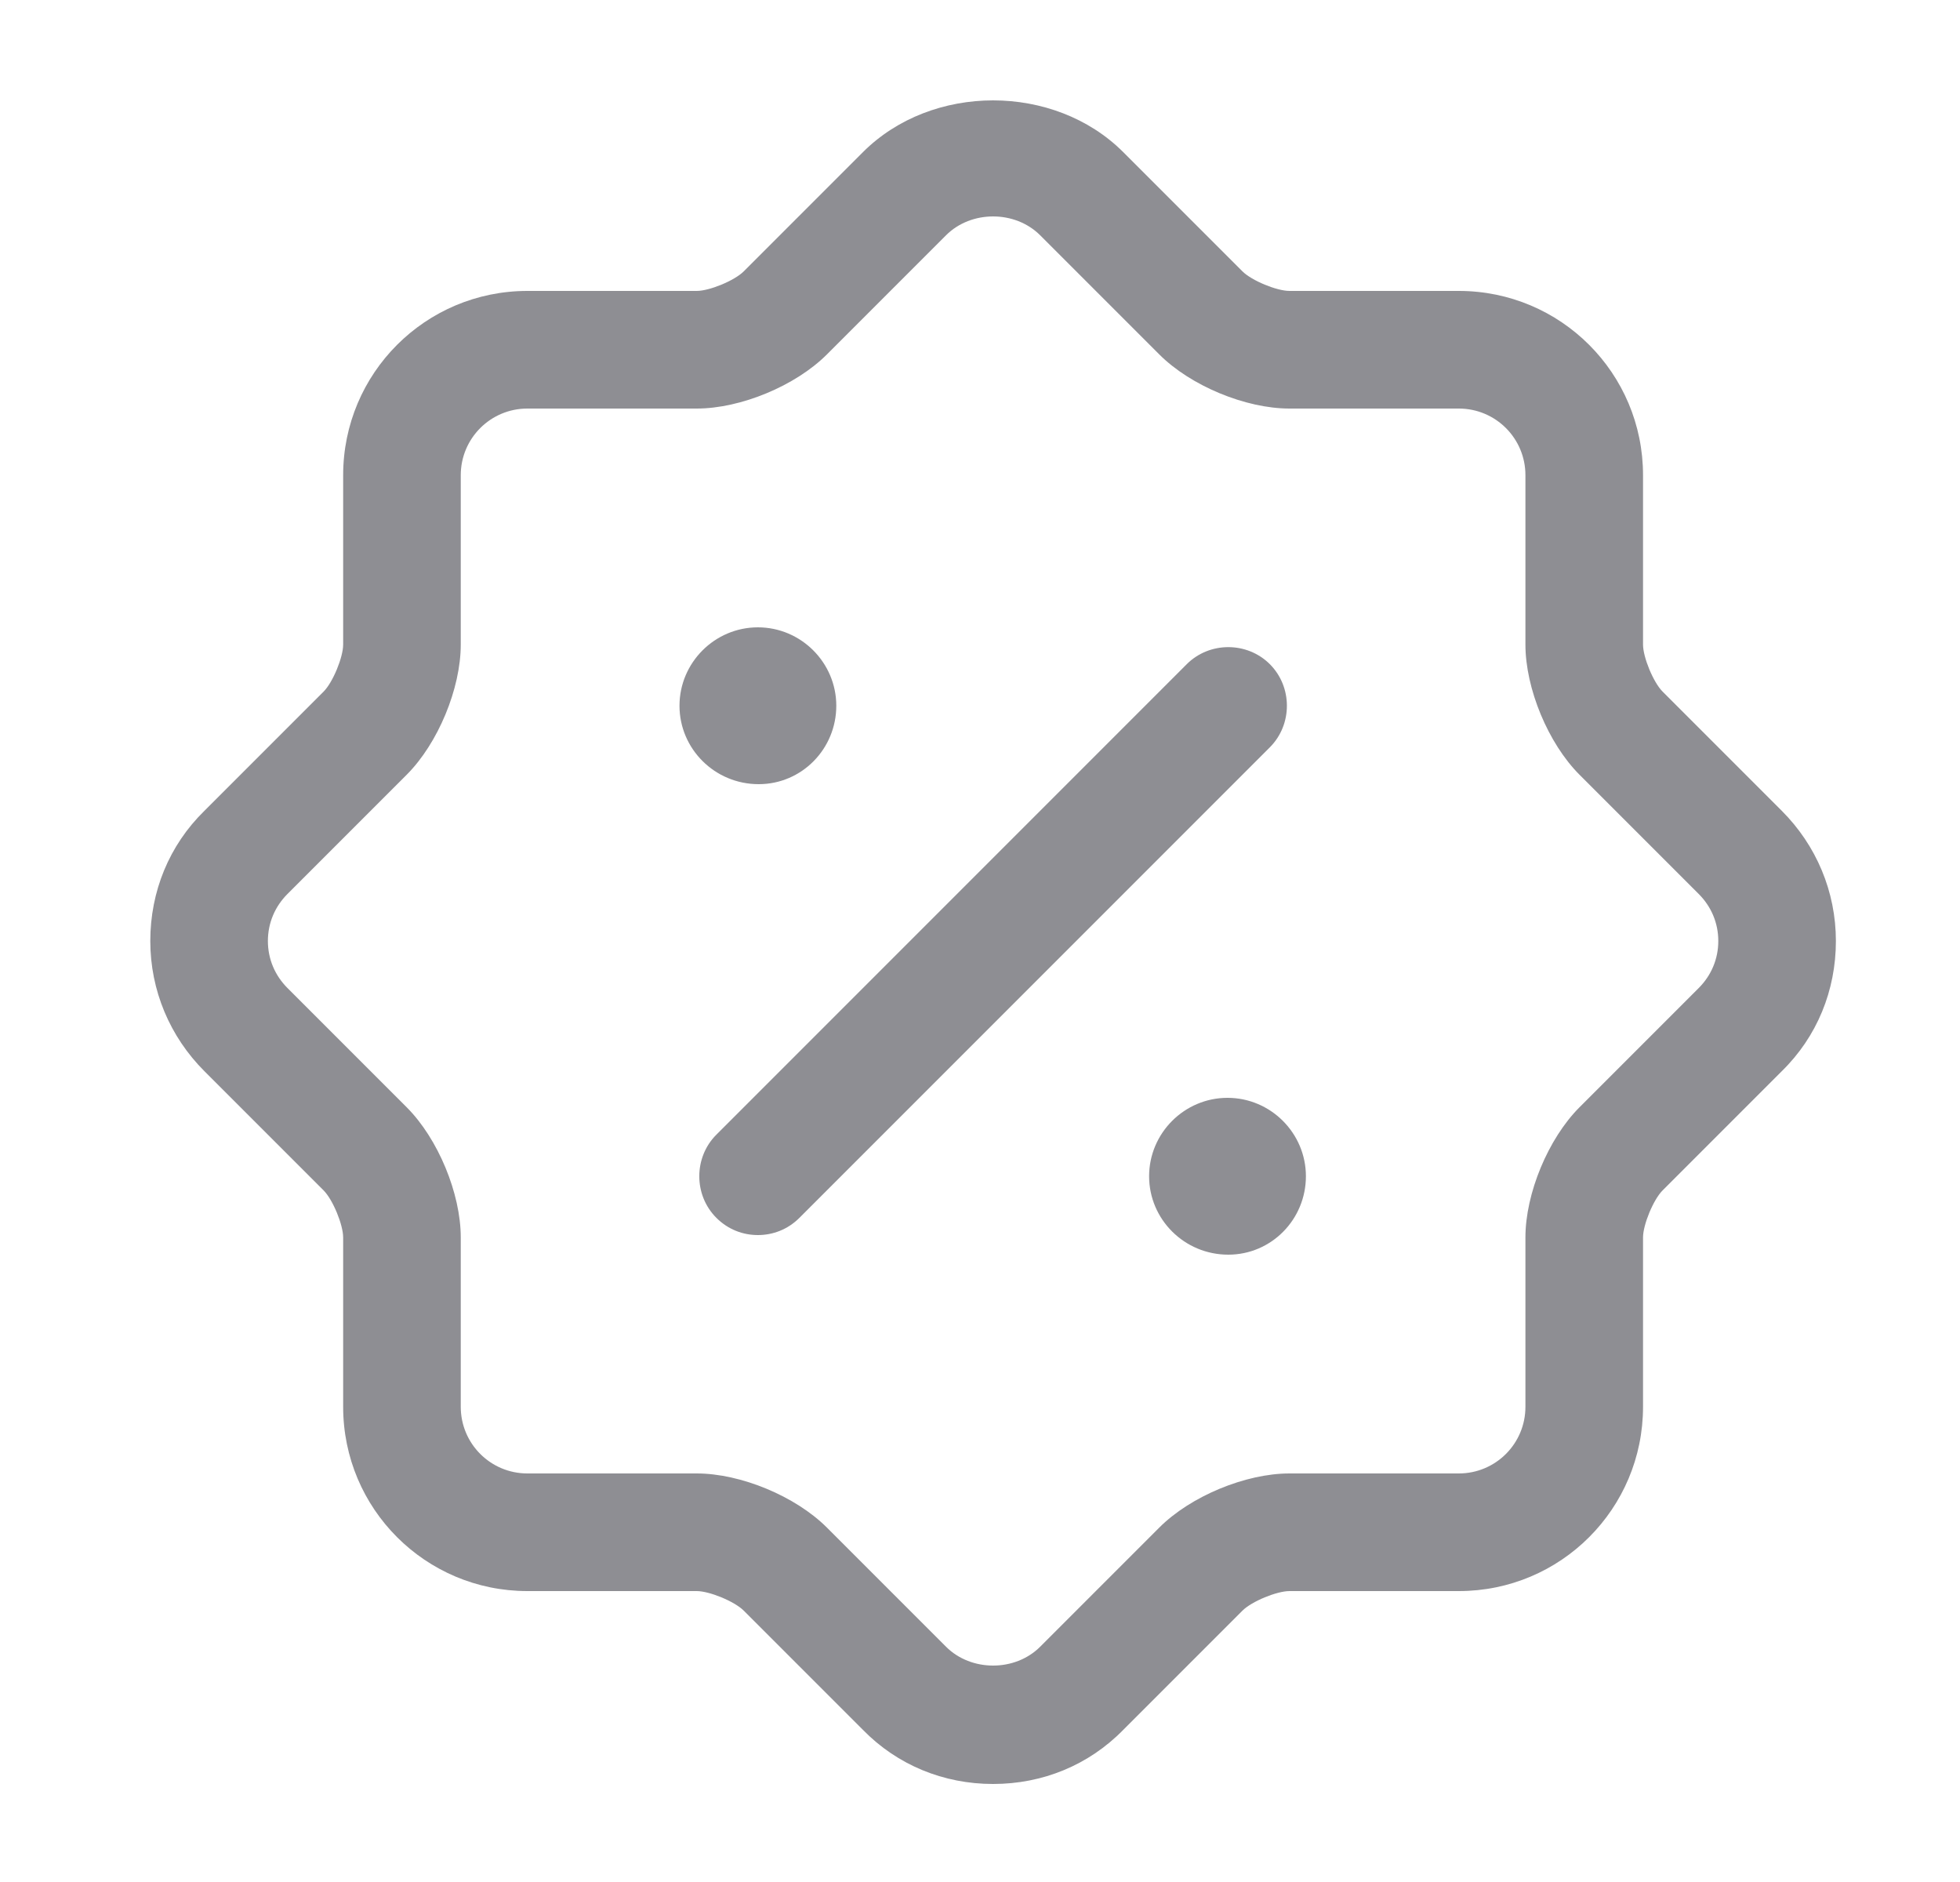 <svg width="25" height="24" viewBox="0 0 25 24" fill="none" xmlns="http://www.w3.org/2000/svg">
<g id="vuesax/outline/discount-shape">
<g id="discount-shape">
<path id="Vector" d="M12.667 22.75C12.037 22.75 11.447 22.51 11.007 22.06L9.487 20.54C9.367 20.42 9.047 20.29 8.887 20.29H6.727C5.427 20.29 4.377 19.24 4.377 17.94V15.78C4.377 15.62 4.247 15.3 4.127 15.18L2.607 13.66C2.167 13.22 1.917 12.63 1.917 12C1.917 11.37 2.157 10.78 2.607 10.34L4.127 8.82C4.247 8.7 4.377 8.38 4.377 8.22V6.06C4.377 4.76 5.427 3.71 6.727 3.71H8.887C9.047 3.71 9.367 3.58 9.487 3.46L11.007 1.94C11.887 1.06 13.447 1.06 14.327 1.94L15.847 3.46C15.967 3.58 16.287 3.71 16.447 3.71H18.607C19.907 3.71 20.957 4.76 20.957 6.06V8.22C20.957 8.38 21.087 8.7 21.207 8.82L22.727 10.34C23.167 10.78 23.417 11.37 23.417 12C23.417 12.63 23.177 13.22 22.727 13.66L21.207 15.18C21.087 15.3 20.957 15.62 20.957 15.78V17.94C20.957 19.24 19.907 20.29 18.607 20.29H16.447C16.287 20.29 15.967 20.42 15.847 20.54L14.327 22.06C13.887 22.51 13.297 22.75 12.667 22.75ZM5.187 14.12C5.587 14.52 5.877 15.22 5.877 15.78V17.94C5.877 18.41 6.257 18.79 6.727 18.79H8.887C9.447 18.79 10.147 19.08 10.547 19.48L12.067 21C12.387 21.32 12.947 21.32 13.267 21L14.787 19.48C15.187 19.08 15.887 18.79 16.447 18.79H18.607C19.077 18.79 19.457 18.41 19.457 17.94V15.78C19.457 15.22 19.747 14.52 20.147 14.12L21.667 12.6C21.827 12.44 21.917 12.23 21.917 12C21.917 11.77 21.827 11.56 21.667 11.4L20.147 9.88C19.747 9.48 19.457 8.78 19.457 8.22V6.06C19.457 5.59 19.077 5.21 18.607 5.21H16.447C15.887 5.21 15.187 4.92 14.787 4.52L13.267 3C12.947 2.68 12.387 2.68 12.067 3L10.547 4.52C10.147 4.92 9.447 5.21 8.887 5.21H6.727C6.257 5.21 5.877 5.59 5.877 6.06V8.22C5.877 8.78 5.587 9.48 5.187 9.88L3.667 11.4C3.507 11.56 3.417 11.77 3.417 12C3.417 12.23 3.507 12.44 3.667 12.6L5.187 14.12Z" fill="#8E8E93"/>
<path id="Vector_2" d="M15.667 16C15.107 16 14.657 15.55 14.657 15C14.657 14.45 15.107 14 15.657 14C16.207 14 16.657 14.45 16.657 15C16.657 15.55 16.217 16 15.667 16Z" fill="#8E8E93"/>
<path id="Vector_3" d="M9.677 10C9.117 10 8.667 9.55 8.667 9C8.667 8.45 9.117 8 9.667 8C10.217 8 10.667 8.45 10.667 9C10.667 9.55 10.227 10 9.677 10Z" fill="#8E8E93"/>
<path id="Vector_4" d="M9.667 15.75C9.477 15.75 9.287 15.68 9.137 15.53C8.847 15.24 8.847 14.76 9.137 14.47L15.137 8.47C15.427 8.18 15.907 8.18 16.197 8.47C16.487 8.76 16.487 9.24 16.197 9.53L10.197 15.53C10.047 15.68 9.857 15.75 9.667 15.75Z" fill="#8E8E93"/>
</g>
</g>
</svg>
